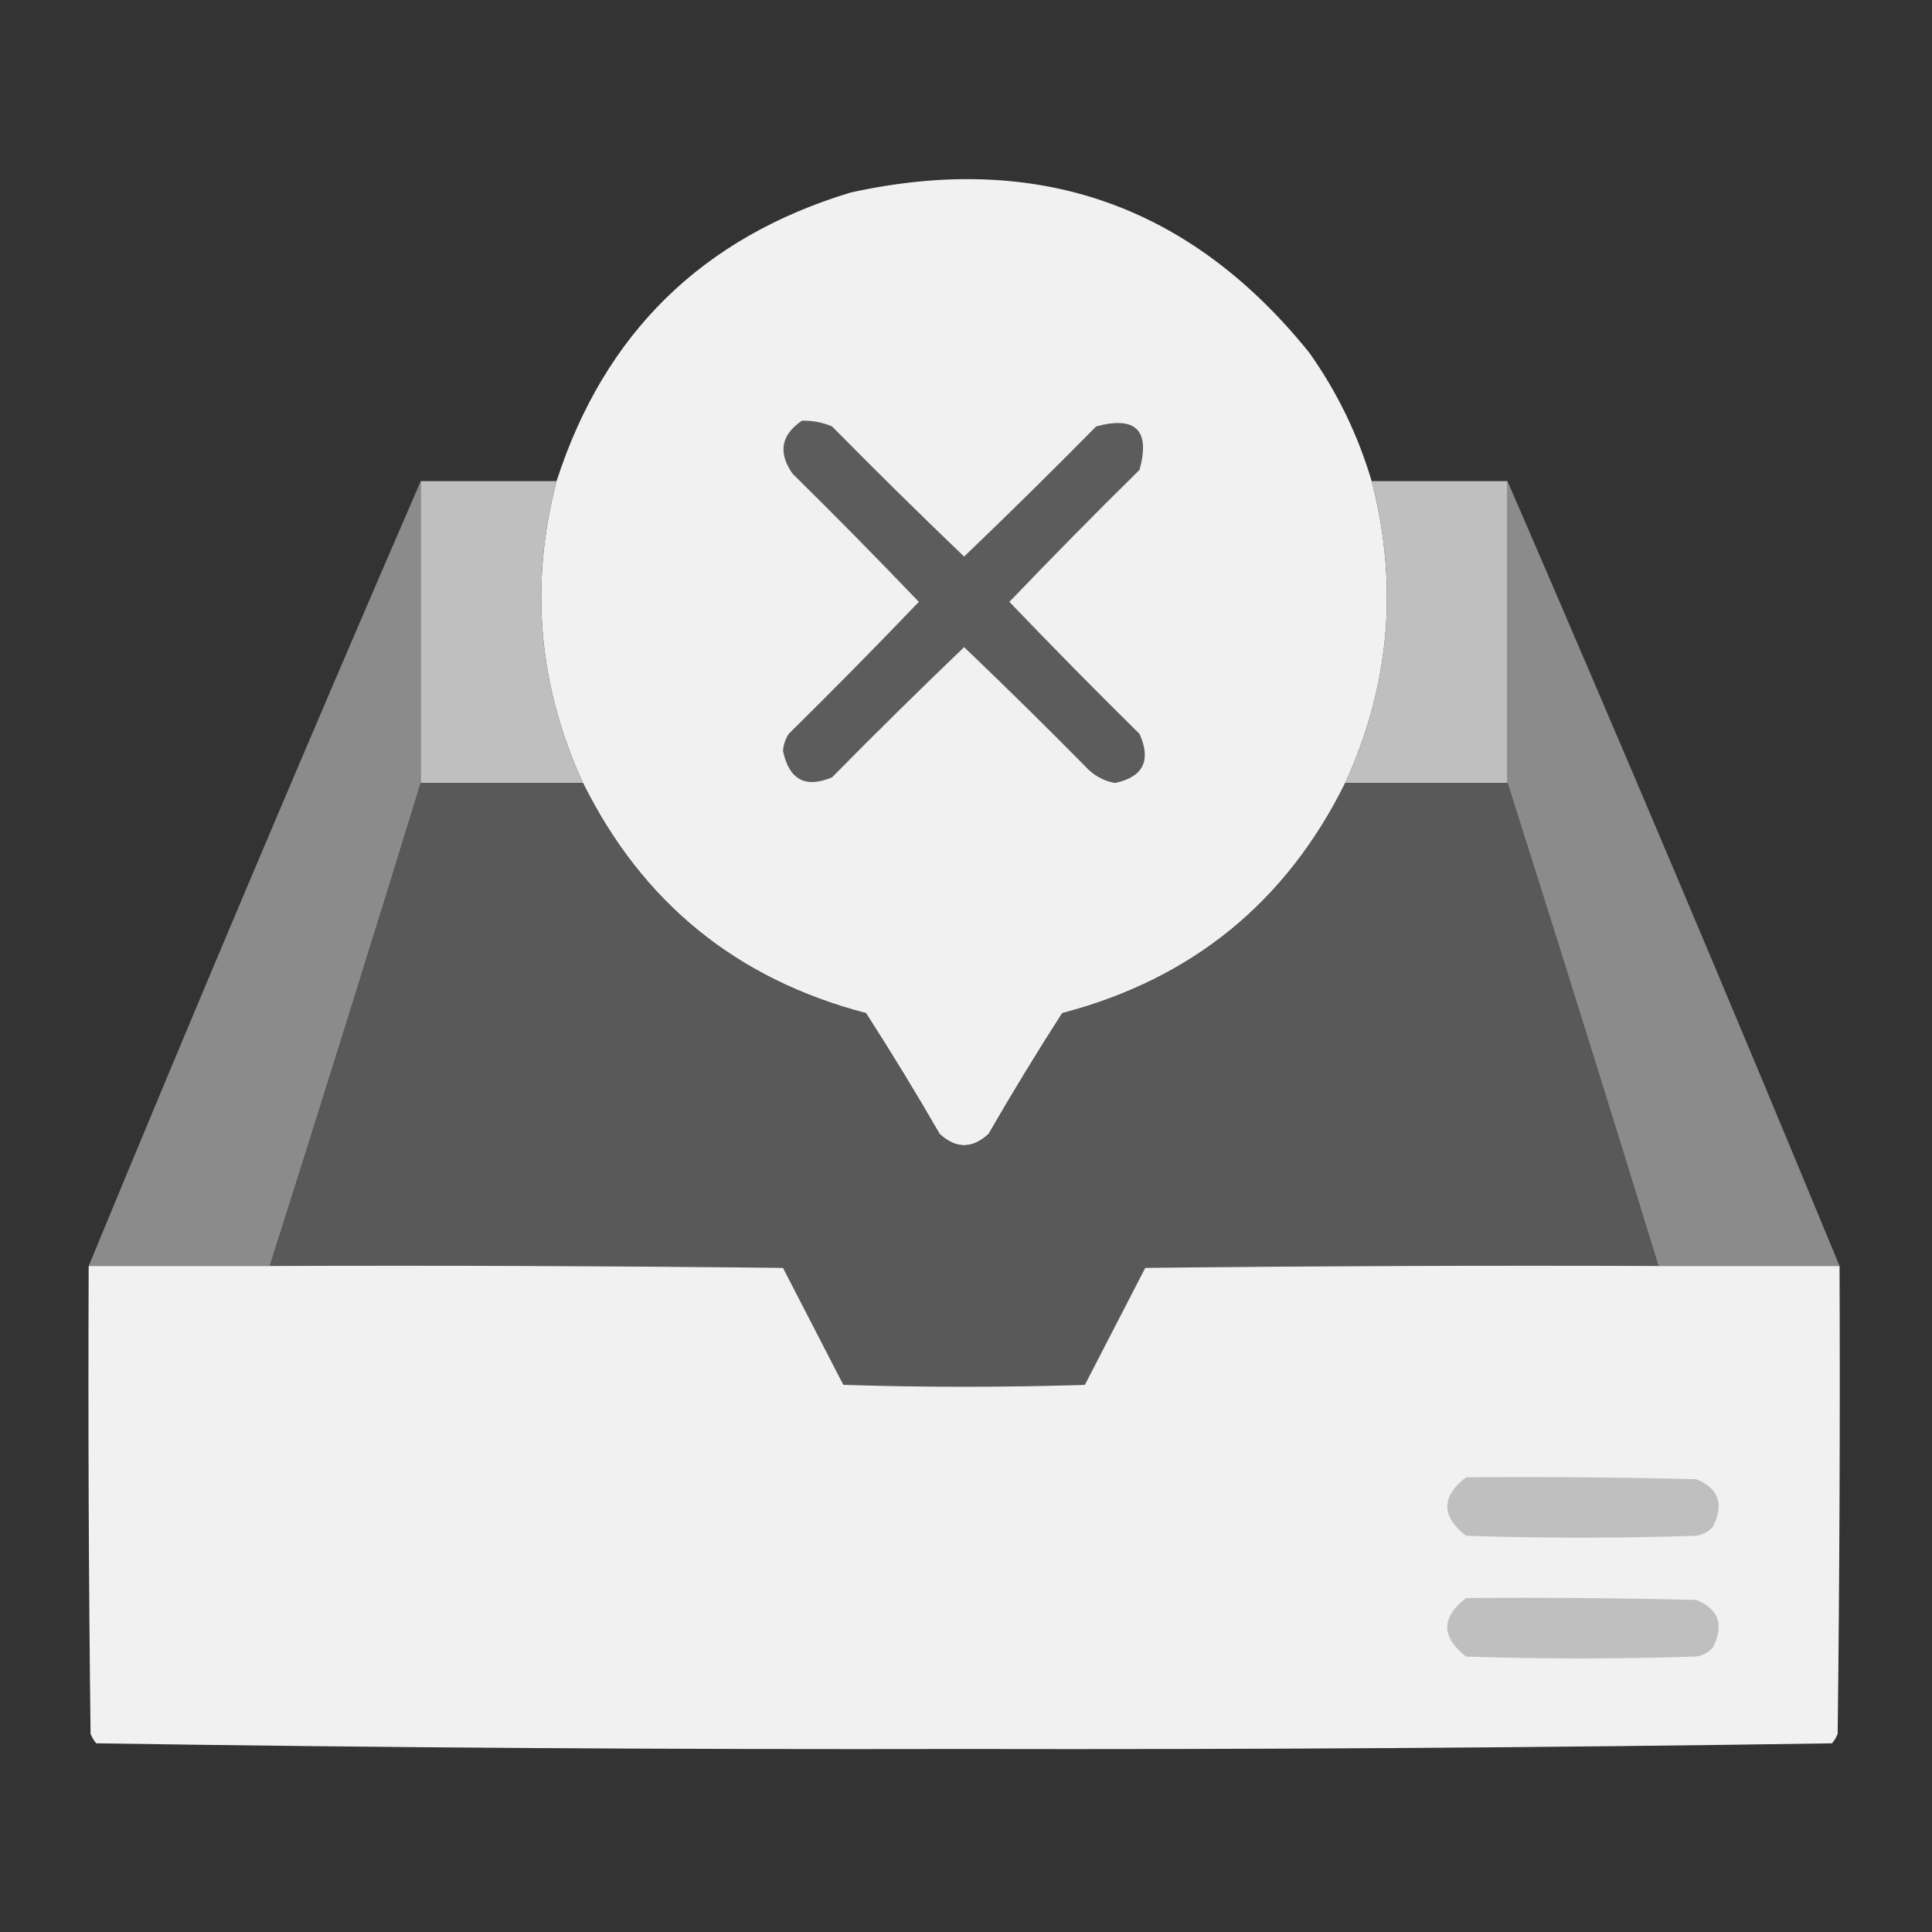 <?xml version="1.0" encoding="UTF-8"?>
<!DOCTYPE svg PUBLIC "-//W3C//DTD SVG 1.1//EN" "http://www.w3.org/Graphics/SVG/1.1/DTD/svg11.dtd">
<svg xmlns="http://www.w3.org/2000/svg" version="1.1" width="512px" height="512px" style="shape-rendering:geometricPrecision; text-rendering:geometricPrecision; image-rendering:optimizeQuality; fill-rule:evenodd; clip-rule:evenodd" xmlns:xlink="http://www.w3.org/1999/xlink">
<rect width="100%" height="100%" fill="#333333" stroke="none"/>
<g><path style="opacity:0.997" fill="#f1f1f1" d="M 363.5,127.5 C 370.651,155.023 368.317,181.69 356.5,207.5C 340.839,239.147 315.839,259.48 281.5,268.5C 274.749,279 268.249,289.667 262,300.5C 257.667,304.5 253.333,304.5 249,300.5C 242.751,289.667 236.251,279 229.5,268.5C 195.219,259.55 170.219,239.217 154.5,207.5C 142.66,181.717 140.326,155.051 147.5,127.5C 160.112,88.388 186.112,62.888 225.5,51C 274.975,40.155 315.475,54.322 347,93.5C 354.372,103.911 359.872,115.244 363.5,127.5 Z"/></g>
<g><path style="opacity:1" fill="#5c5c5c" d="M 212.5,111.5 C 215.271,111.421 217.937,111.921 220.5,113C 232.014,124.681 243.681,136.181 255.5,147.5C 267.319,136.181 278.986,124.681 290.5,113C 301.019,110.186 304.853,114.019 302,124.5C 290.319,136.014 278.819,147.681 267.5,159.5C 278.819,171.319 290.319,182.986 302,194.5C 305.129,201.575 302.963,205.909 295.5,207.5C 292.852,207.033 290.519,205.866 288.5,204C 277.653,192.986 266.653,182.152 255.5,171.5C 243.681,182.819 232.014,194.319 220.5,206C 213.441,208.968 209.108,206.635 207.5,199C 207.625,197.373 208.125,195.873 209,194.5C 220.681,182.986 232.181,171.319 243.5,159.5C 232.514,148.014 221.348,136.681 210,125.5C 206.151,119.915 206.985,115.248 212.5,111.5 Z"/></g>
<g><path style="opacity:0.985" fill="#8c8c8c" d="M 111.5,127.5 C 111.5,154.167 111.5,180.833 111.5,207.5C 98.363,250.243 85.03,292.91 71.5,335.5C 55.5,335.5 39.5,335.5 23.5,335.5C 52.264,265.857 81.598,196.524 111.5,127.5 Z"/></g>
<g><path style="opacity:1" fill="#bfbfbf" d="M 111.5,127.5 C 123.5,127.5 135.5,127.5 147.5,127.5C 140.326,155.051 142.66,181.717 154.5,207.5C 140.167,207.5 125.833,207.5 111.5,207.5C 111.5,180.833 111.5,154.167 111.5,127.5 Z"/></g>
<g><path style="opacity:1" fill="#bfbfbf" d="M 363.5,127.5 C 375.5,127.5 387.5,127.5 399.5,127.5C 399.5,154.167 399.5,180.833 399.5,207.5C 385.167,207.5 370.833,207.5 356.5,207.5C 368.317,181.69 370.651,155.023 363.5,127.5 Z"/></g>
<g><path style="opacity:0.984" fill="#8c8c8c" d="M 399.5,127.5 C 429.402,196.524 458.735,265.857 487.5,335.5C 471.5,335.5 455.5,335.5 439.5,335.5C 426.363,292.757 413.03,250.09 399.5,207.5C 399.5,180.833 399.5,154.167 399.5,127.5 Z"/></g>
<g><path style="opacity:1" fill="#595959" d="M 111.5,207.5 C 125.833,207.5 140.167,207.5 154.5,207.5C 170.219,239.217 195.219,259.55 229.5,268.5C 236.251,279 242.751,289.667 249,300.5C 253.333,304.5 257.667,304.5 262,300.5C 268.249,289.667 274.749,279 281.5,268.5C 315.839,259.48 340.839,239.147 356.5,207.5C 370.833,207.5 385.167,207.5 399.5,207.5C 413.03,250.09 426.363,292.757 439.5,335.5C 394.165,335.333 348.832,335.5 303.5,336C 298.167,346.333 292.833,356.667 287.5,367C 266.167,367.667 244.833,367.667 223.5,367C 218.167,356.667 212.833,346.333 207.5,336C 162.168,335.5 116.835,335.333 71.5,335.5C 85.03,292.91 98.363,250.243 111.5,207.5 Z"/></g>
<g><path style="opacity:1" fill="#f1f1f1" d="M 23.5,335.5 C 39.5,335.5 55.5,335.5 71.5,335.5C 116.835,335.333 162.168,335.5 207.5,336C 212.833,346.333 218.167,356.667 223.5,367C 244.833,367.667 266.167,367.667 287.5,367C 292.833,356.667 298.167,346.333 303.5,336C 348.832,335.5 394.165,335.333 439.5,335.5C 455.5,335.5 471.5,335.5 487.5,335.5C 487.667,376.835 487.5,418.168 487,459.5C 486.626,460.416 486.126,461.25 485.5,462C 408.914,463.164 332.248,463.664 255.5,463.5C 178.752,463.664 102.086,463.164 25.5,462C 24.874,461.25 24.374,460.416 24,459.5C 23.5,418.168 23.333,376.835 23.5,335.5 Z"/></g>
<g><path style="opacity:1" fill="#bfbfbf" d="M 388.5,391.5 C 408.836,391.333 429.169,391.5 449.5,392C 455.462,394.405 456.962,398.571 454,404.5C 452.829,405.893 451.329,406.727 449.5,407C 429.167,407.667 408.833,407.667 388.5,407C 381.889,401.798 381.889,396.631 388.5,391.5 Z"/></g>
<g><path style="opacity:1" fill="#bfbfbf" d="M 388.5,423.5 C 408.836,423.333 429.169,423.5 449.5,424C 455.462,426.405 456.962,430.571 454,436.5C 452.829,437.893 451.329,438.727 449.5,439C 429.167,439.667 408.833,439.667 388.5,439C 381.889,433.798 381.889,428.631 388.5,423.5 Z"/></g>
</svg>
